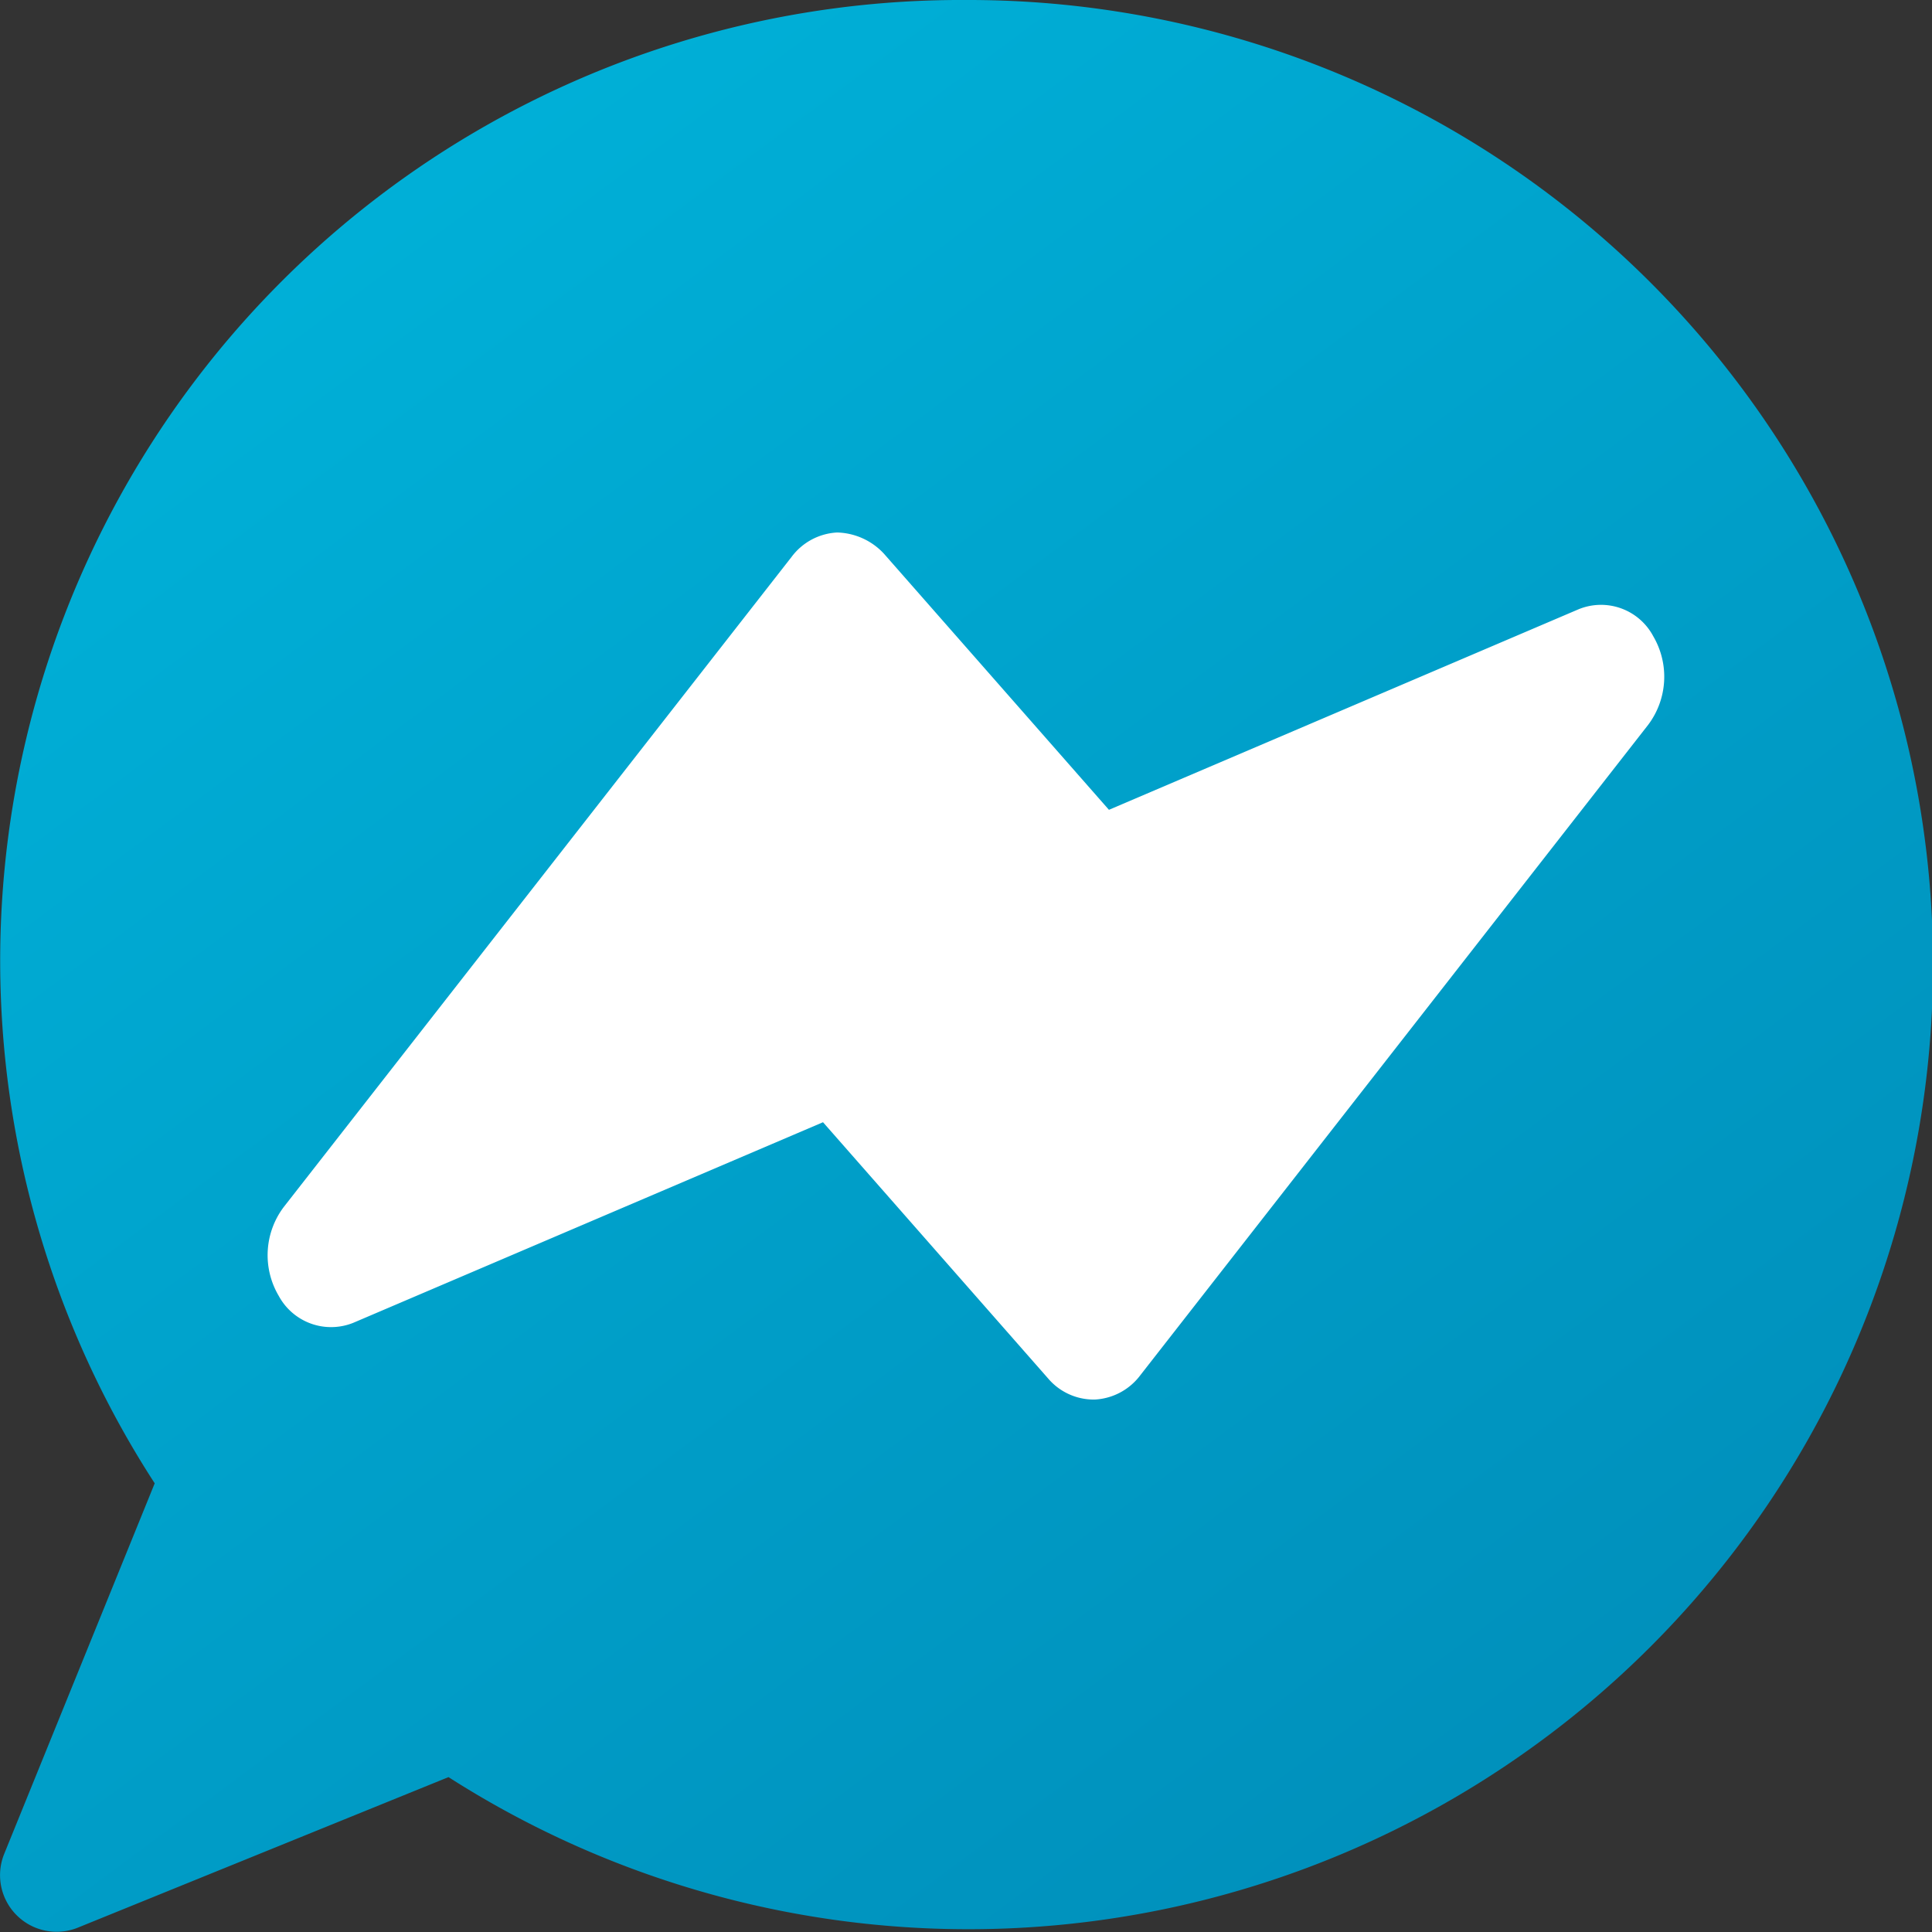 <svg xmlns="http://www.w3.org/2000/svg" xmlns:xlink="http://www.w3.org/1999/xlink" width="42.461" height="42.461" viewBox="0 0 42.461 42.461">
  <rect x="0" y="0" width="42.461" height="42.461" fill="#333333" stroke="none"/>
  <defs>
    <linearGradient id="linear-gradient" x1="0.101" x2="0.844" y2="1" gradientUnits="objectBoundingBox">
      <stop offset="0" stop-color="#00b4db"/>
      <stop offset="1" stop-color="#008db9"/>
    </linearGradient>
  </defs>
  <g id="btn-messenger" transform="translate(-8.047 -8.047)">
    <g id="messenger" transform="translate(8.047 8.047)">
      <g id="Group_2" data-name="Group 2">
        <g id="Group_1" data-name="Group 1">
          <path id="Path_2" data-name="Path 2" d="M21.23,0A21.116,21.116,0,0,0,3.4,32.6l-3.31,8.15a1.244,1.244,0,0,0,1.617,1.617l8.15-3.31A21.2,21.2,0,1,0,21.23,0Z" fill="url(#linear-gradient)"/>
        </g>
      </g>
      <g id="Group_4" data-name="Group 4" transform="translate(5.882 11.701)">
        <g id="Group_3" data-name="Group 3">
          <path id="Path_3" data-name="Path 3" d="M121.448,168.279a1.3,1.3,0,0,0-1.641-.589l-10.32,4.407-4.946-5.63a1.451,1.451,0,0,0-1.027-.465,1.335,1.335,0,0,0-1,.534L91.35,180.828a1.758,1.758,0,0,0-.108,1.953,1.307,1.307,0,0,0,1.641.589l10.32-4.407,4.946,5.63a1.316,1.316,0,0,0,.986.465h.041a1.335,1.335,0,0,0,1-.534l11.162-14.295a1.758,1.758,0,0,0,.108-1.953Z" transform="translate(-90.997 -166)" fill="#fff"/>
        </g>
      </g>
    </g>
  </g>
</svg>
